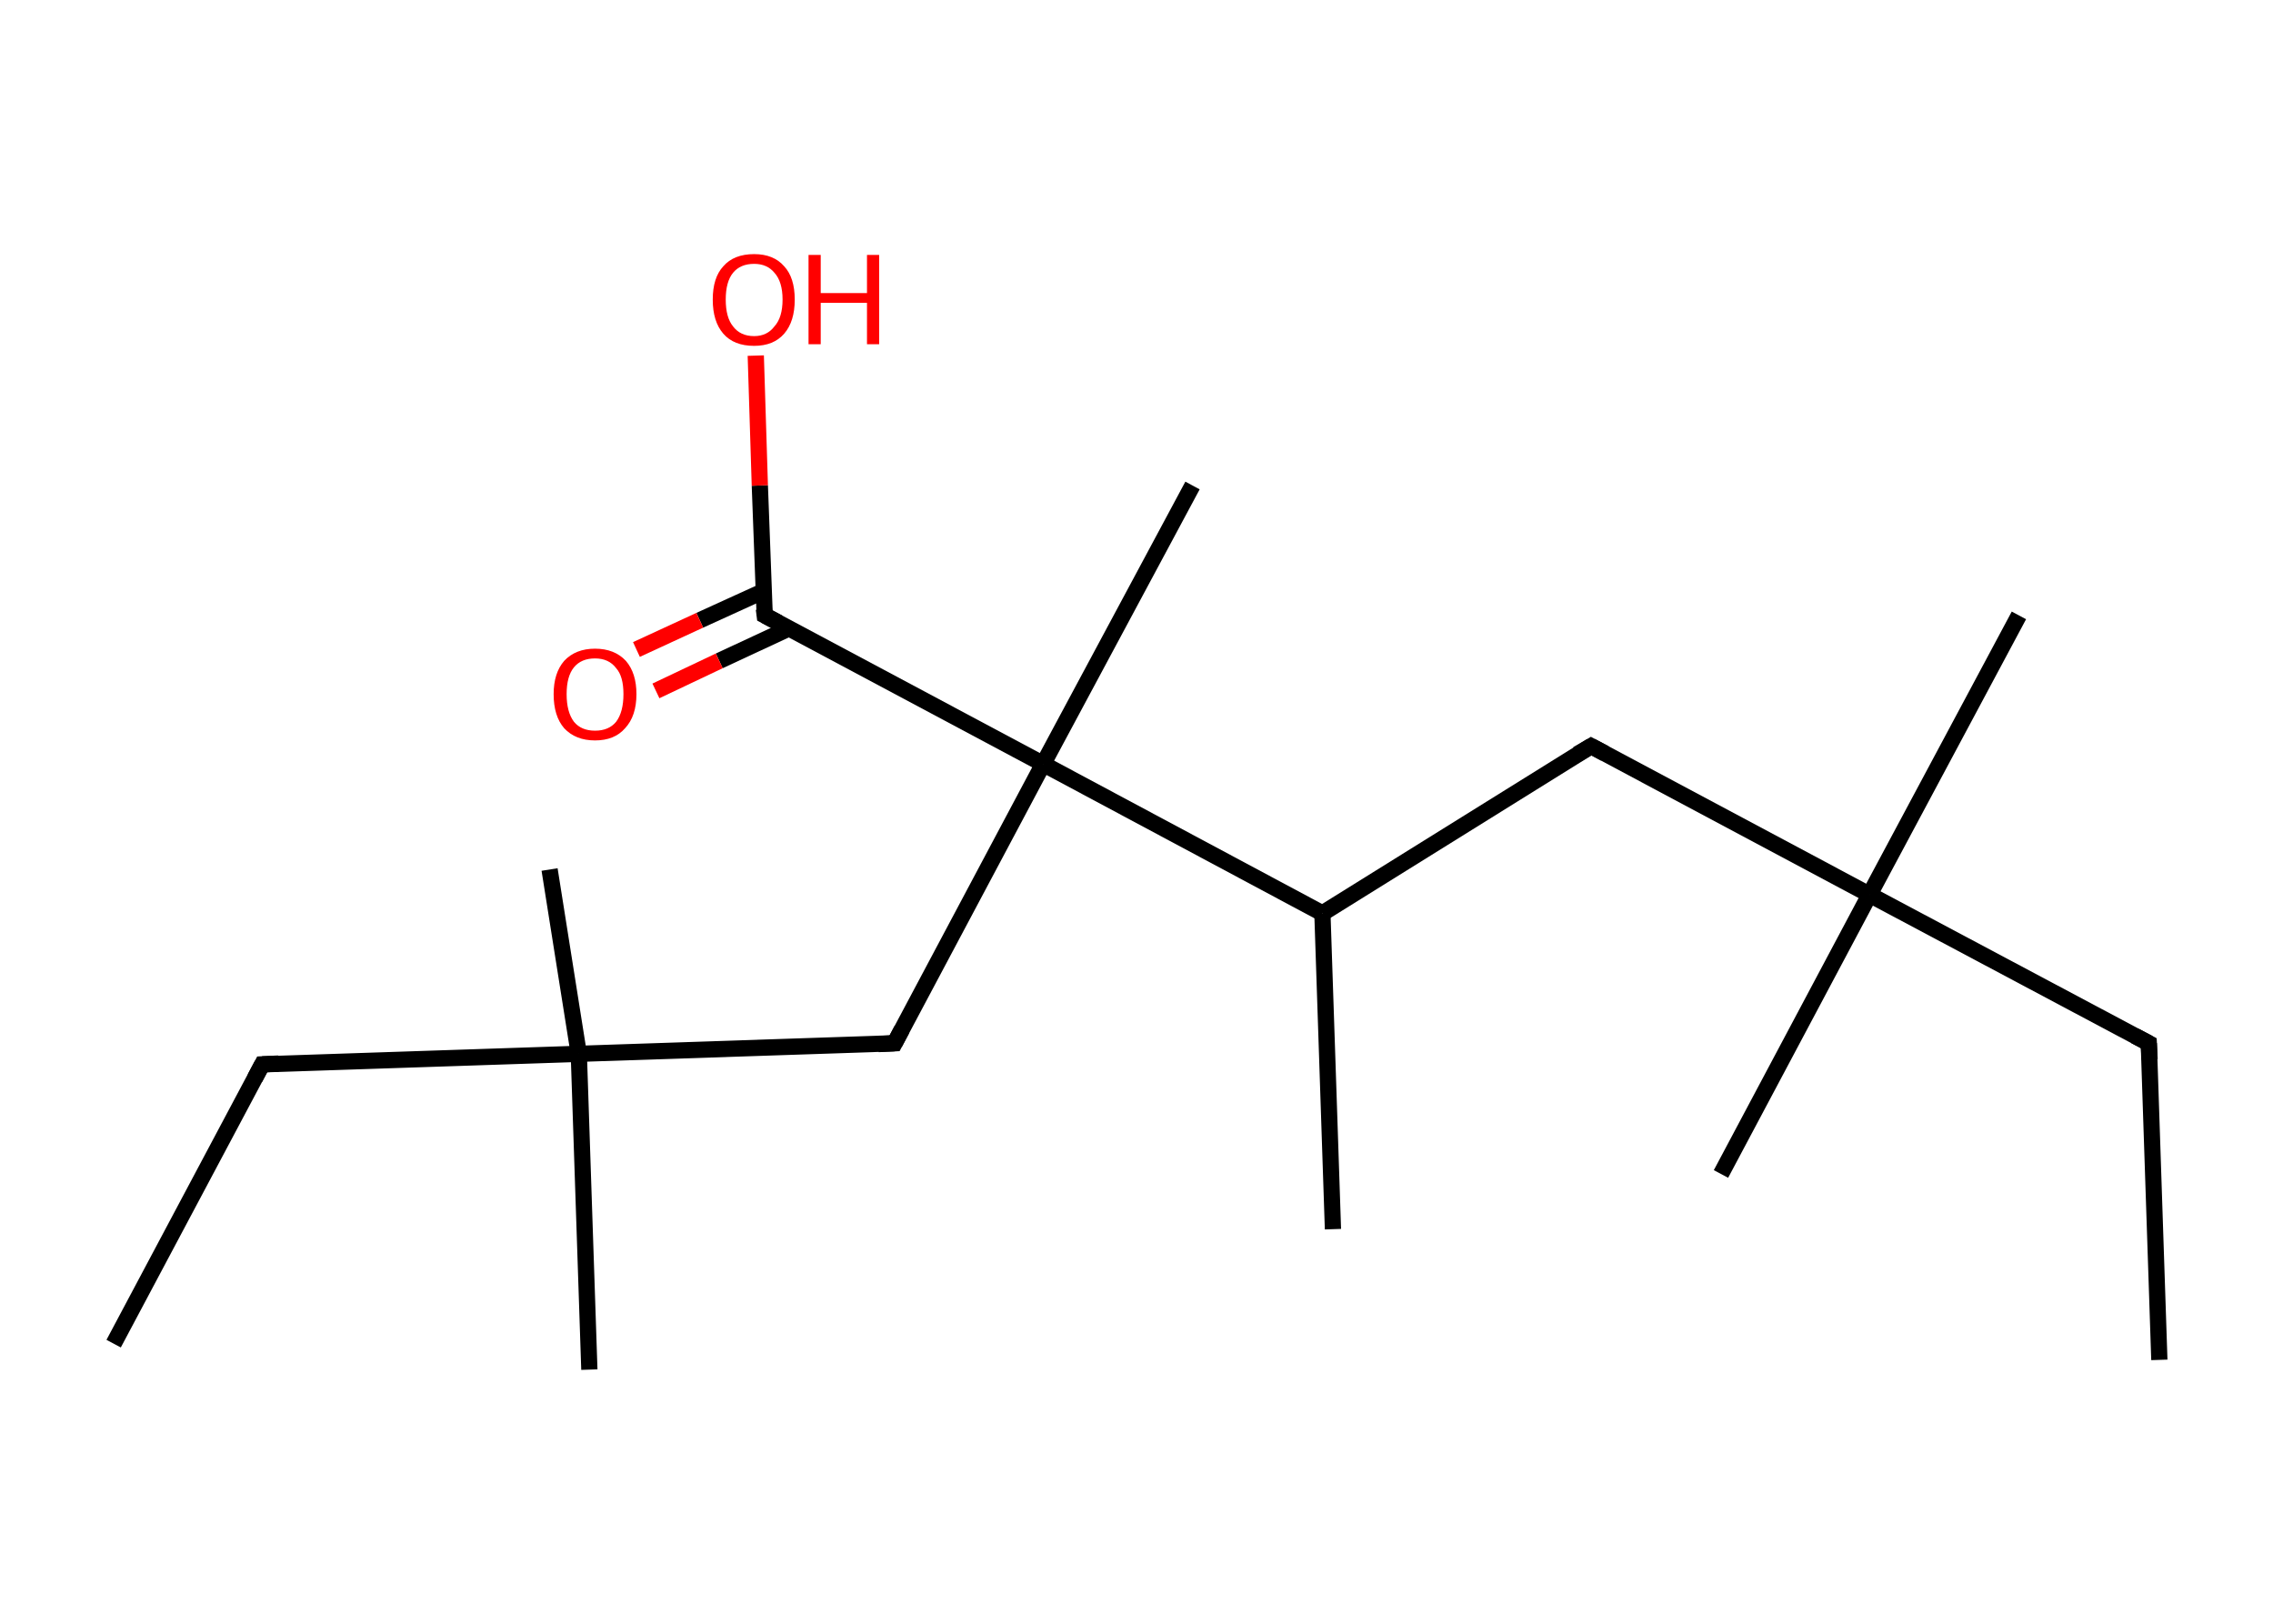 <?xml version='1.0' encoding='ASCII' standalone='yes'?>
<svg xmlns="http://www.w3.org/2000/svg" xmlns:rdkit="http://www.rdkit.org/xml" xmlns:xlink="http://www.w3.org/1999/xlink" version="1.1" baseProfile="full" xml:space="preserve" width="280px" height="200px" viewBox="0 0 280 200">
<!-- END OF HEADER -->
<rect style="opacity:1.0;fill:#FFFFFF;stroke:none" width="280.0" height="200.0" x="0.0" y="0.0"> </rect>
<path class="bond-0 atom-0 atom-1" d="M 266.0,167.5 L 264.7,128.5" style="fill:none;fill-rule:evenodd;stroke:#000000;stroke-width:2.0px;stroke-linecap:butt;stroke-linejoin:miter;stroke-opacity:1"/>
<path class="bond-1 atom-1 atom-2" d="M 264.7,128.5 L 230.3,110.2" style="fill:none;fill-rule:evenodd;stroke:#000000;stroke-width:2.0px;stroke-linecap:butt;stroke-linejoin:miter;stroke-opacity:1"/>
<path class="bond-2 atom-2 atom-3" d="M 230.3,110.2 L 212.0,144.6" style="fill:none;fill-rule:evenodd;stroke:#000000;stroke-width:2.0px;stroke-linecap:butt;stroke-linejoin:miter;stroke-opacity:1"/>
<path class="bond-3 atom-2 atom-4" d="M 230.3,110.2 L 248.7,75.8" style="fill:none;fill-rule:evenodd;stroke:#000000;stroke-width:2.0px;stroke-linecap:butt;stroke-linejoin:miter;stroke-opacity:1"/>
<path class="bond-4 atom-2 atom-5" d="M 230.3,110.2 L 196.0,91.9" style="fill:none;fill-rule:evenodd;stroke:#000000;stroke-width:2.0px;stroke-linecap:butt;stroke-linejoin:miter;stroke-opacity:1"/>
<path class="bond-5 atom-5 atom-6" d="M 196.0,91.9 L 162.9,112.5" style="fill:none;fill-rule:evenodd;stroke:#000000;stroke-width:2.0px;stroke-linecap:butt;stroke-linejoin:miter;stroke-opacity:1"/>
<path class="bond-6 atom-6 atom-7" d="M 162.9,112.5 L 164.2,151.4" style="fill:none;fill-rule:evenodd;stroke:#000000;stroke-width:2.0px;stroke-linecap:butt;stroke-linejoin:miter;stroke-opacity:1"/>
<path class="bond-7 atom-6 atom-8" d="M 162.9,112.5 L 128.5,94.1" style="fill:none;fill-rule:evenodd;stroke:#000000;stroke-width:2.0px;stroke-linecap:butt;stroke-linejoin:miter;stroke-opacity:1"/>
<path class="bond-8 atom-8 atom-9" d="M 128.5,94.1 L 146.9,59.8" style="fill:none;fill-rule:evenodd;stroke:#000000;stroke-width:2.0px;stroke-linecap:butt;stroke-linejoin:miter;stroke-opacity:1"/>
<path class="bond-9 atom-8 atom-10" d="M 128.5,94.1 L 110.2,128.5" style="fill:none;fill-rule:evenodd;stroke:#000000;stroke-width:2.0px;stroke-linecap:butt;stroke-linejoin:miter;stroke-opacity:1"/>
<path class="bond-10 atom-10 atom-11" d="M 110.2,128.5 L 71.3,129.8" style="fill:none;fill-rule:evenodd;stroke:#000000;stroke-width:2.0px;stroke-linecap:butt;stroke-linejoin:miter;stroke-opacity:1"/>
<path class="bond-11 atom-11 atom-12" d="M 71.3,129.8 L 67.7,107.1" style="fill:none;fill-rule:evenodd;stroke:#000000;stroke-width:2.0px;stroke-linecap:butt;stroke-linejoin:miter;stroke-opacity:1"/>
<path class="bond-12 atom-11 atom-13" d="M 71.3,129.8 L 72.6,168.7" style="fill:none;fill-rule:evenodd;stroke:#000000;stroke-width:2.0px;stroke-linecap:butt;stroke-linejoin:miter;stroke-opacity:1"/>
<path class="bond-13 atom-11 atom-14" d="M 71.3,129.8 L 32.3,131.1" style="fill:none;fill-rule:evenodd;stroke:#000000;stroke-width:2.0px;stroke-linecap:butt;stroke-linejoin:miter;stroke-opacity:1"/>
<path class="bond-14 atom-14 atom-15" d="M 32.3,131.1 L 14.0,165.5" style="fill:none;fill-rule:evenodd;stroke:#000000;stroke-width:2.0px;stroke-linecap:butt;stroke-linejoin:miter;stroke-opacity:1"/>
<path class="bond-15 atom-8 atom-16" d="M 128.5,94.1 L 94.2,75.8" style="fill:none;fill-rule:evenodd;stroke:#000000;stroke-width:2.0px;stroke-linecap:butt;stroke-linejoin:miter;stroke-opacity:1"/>
<path class="bond-16 atom-16 atom-17" d="M 94.1,72.8 L 86.2,76.4" style="fill:none;fill-rule:evenodd;stroke:#000000;stroke-width:2.0px;stroke-linecap:butt;stroke-linejoin:miter;stroke-opacity:1"/>
<path class="bond-16 atom-16 atom-17" d="M 86.2,76.4 L 78.4,80.0" style="fill:none;fill-rule:evenodd;stroke:#FF0000;stroke-width:2.0px;stroke-linecap:butt;stroke-linejoin:miter;stroke-opacity:1"/>
<path class="bond-16 atom-16 atom-17" d="M 97.2,77.4 L 88.6,81.4" style="fill:none;fill-rule:evenodd;stroke:#000000;stroke-width:2.0px;stroke-linecap:butt;stroke-linejoin:miter;stroke-opacity:1"/>
<path class="bond-16 atom-16 atom-17" d="M 88.6,81.4 L 80.8,85.1" style="fill:none;fill-rule:evenodd;stroke:#FF0000;stroke-width:2.0px;stroke-linecap:butt;stroke-linejoin:miter;stroke-opacity:1"/>
<path class="bond-17 atom-16 atom-18" d="M 94.2,75.8 L 93.6,59.8" style="fill:none;fill-rule:evenodd;stroke:#000000;stroke-width:2.0px;stroke-linecap:butt;stroke-linejoin:miter;stroke-opacity:1"/>
<path class="bond-17 atom-16 atom-18" d="M 93.6,59.8 L 93.1,43.8" style="fill:none;fill-rule:evenodd;stroke:#FF0000;stroke-width:2.0px;stroke-linecap:butt;stroke-linejoin:miter;stroke-opacity:1"/>
<path d="M 264.8,130.5 L 264.7,128.5 L 263.0,127.6" style="fill:none;stroke:#000000;stroke-width:2.0px;stroke-linecap:butt;stroke-linejoin:miter;stroke-opacity:1;"/>
<path d="M 197.7,92.8 L 196.0,91.9 L 194.3,92.9" style="fill:none;stroke:#000000;stroke-width:2.0px;stroke-linecap:butt;stroke-linejoin:miter;stroke-opacity:1;"/>
<path d="M 111.1,126.8 L 110.2,128.5 L 108.2,128.6" style="fill:none;stroke:#000000;stroke-width:2.0px;stroke-linecap:butt;stroke-linejoin:miter;stroke-opacity:1;"/>
<path d="M 34.3,131.0 L 32.3,131.1 L 31.4,132.8" style="fill:none;stroke:#000000;stroke-width:2.0px;stroke-linecap:butt;stroke-linejoin:miter;stroke-opacity:1;"/>
<path d="M 95.9,76.7 L 94.2,75.8 L 94.1,75.0" style="fill:none;stroke:#000000;stroke-width:2.0px;stroke-linecap:butt;stroke-linejoin:miter;stroke-opacity:1;"/>
<path class="atom-17" d="M 68.2 85.5 Q 68.2 82.9, 69.5 81.4 Q 70.9 79.9, 73.3 79.9 Q 75.7 79.9, 77.1 81.4 Q 78.4 82.9, 78.4 85.5 Q 78.4 88.2, 77.0 89.7 Q 75.7 91.2, 73.3 91.2 Q 70.9 91.2, 69.5 89.7 Q 68.2 88.2, 68.2 85.5 M 73.3 90.0 Q 75.0 90.0, 75.9 88.9 Q 76.8 87.7, 76.8 85.5 Q 76.8 83.3, 75.9 82.3 Q 75.0 81.1, 73.3 81.1 Q 71.6 81.1, 70.7 82.2 Q 69.8 83.3, 69.8 85.5 Q 69.8 87.7, 70.7 88.9 Q 71.6 90.0, 73.3 90.0 " fill="#FF0000"/>
<path class="atom-18" d="M 87.8 36.9 Q 87.8 34.2, 89.1 32.8 Q 90.4 31.3, 92.9 31.3 Q 95.3 31.3, 96.6 32.8 Q 97.9 34.2, 97.9 36.9 Q 97.9 39.6, 96.6 41.1 Q 95.3 42.6, 92.9 42.6 Q 90.4 42.6, 89.1 41.1 Q 87.8 39.6, 87.8 36.9 M 92.9 41.4 Q 94.5 41.4, 95.4 40.2 Q 96.4 39.1, 96.4 36.9 Q 96.4 34.7, 95.4 33.6 Q 94.5 32.5, 92.9 32.5 Q 91.2 32.5, 90.3 33.6 Q 89.4 34.7, 89.4 36.9 Q 89.4 39.1, 90.3 40.2 Q 91.2 41.4, 92.9 41.4 " fill="#FF0000"/>
<path class="atom-18" d="M 99.6 31.4 L 101.1 31.4 L 101.1 36.1 L 106.8 36.1 L 106.8 31.4 L 108.3 31.4 L 108.3 42.4 L 106.8 42.4 L 106.8 37.3 L 101.1 37.3 L 101.1 42.4 L 99.6 42.4 L 99.6 31.4 " fill="#FF0000"/>
</svg>
